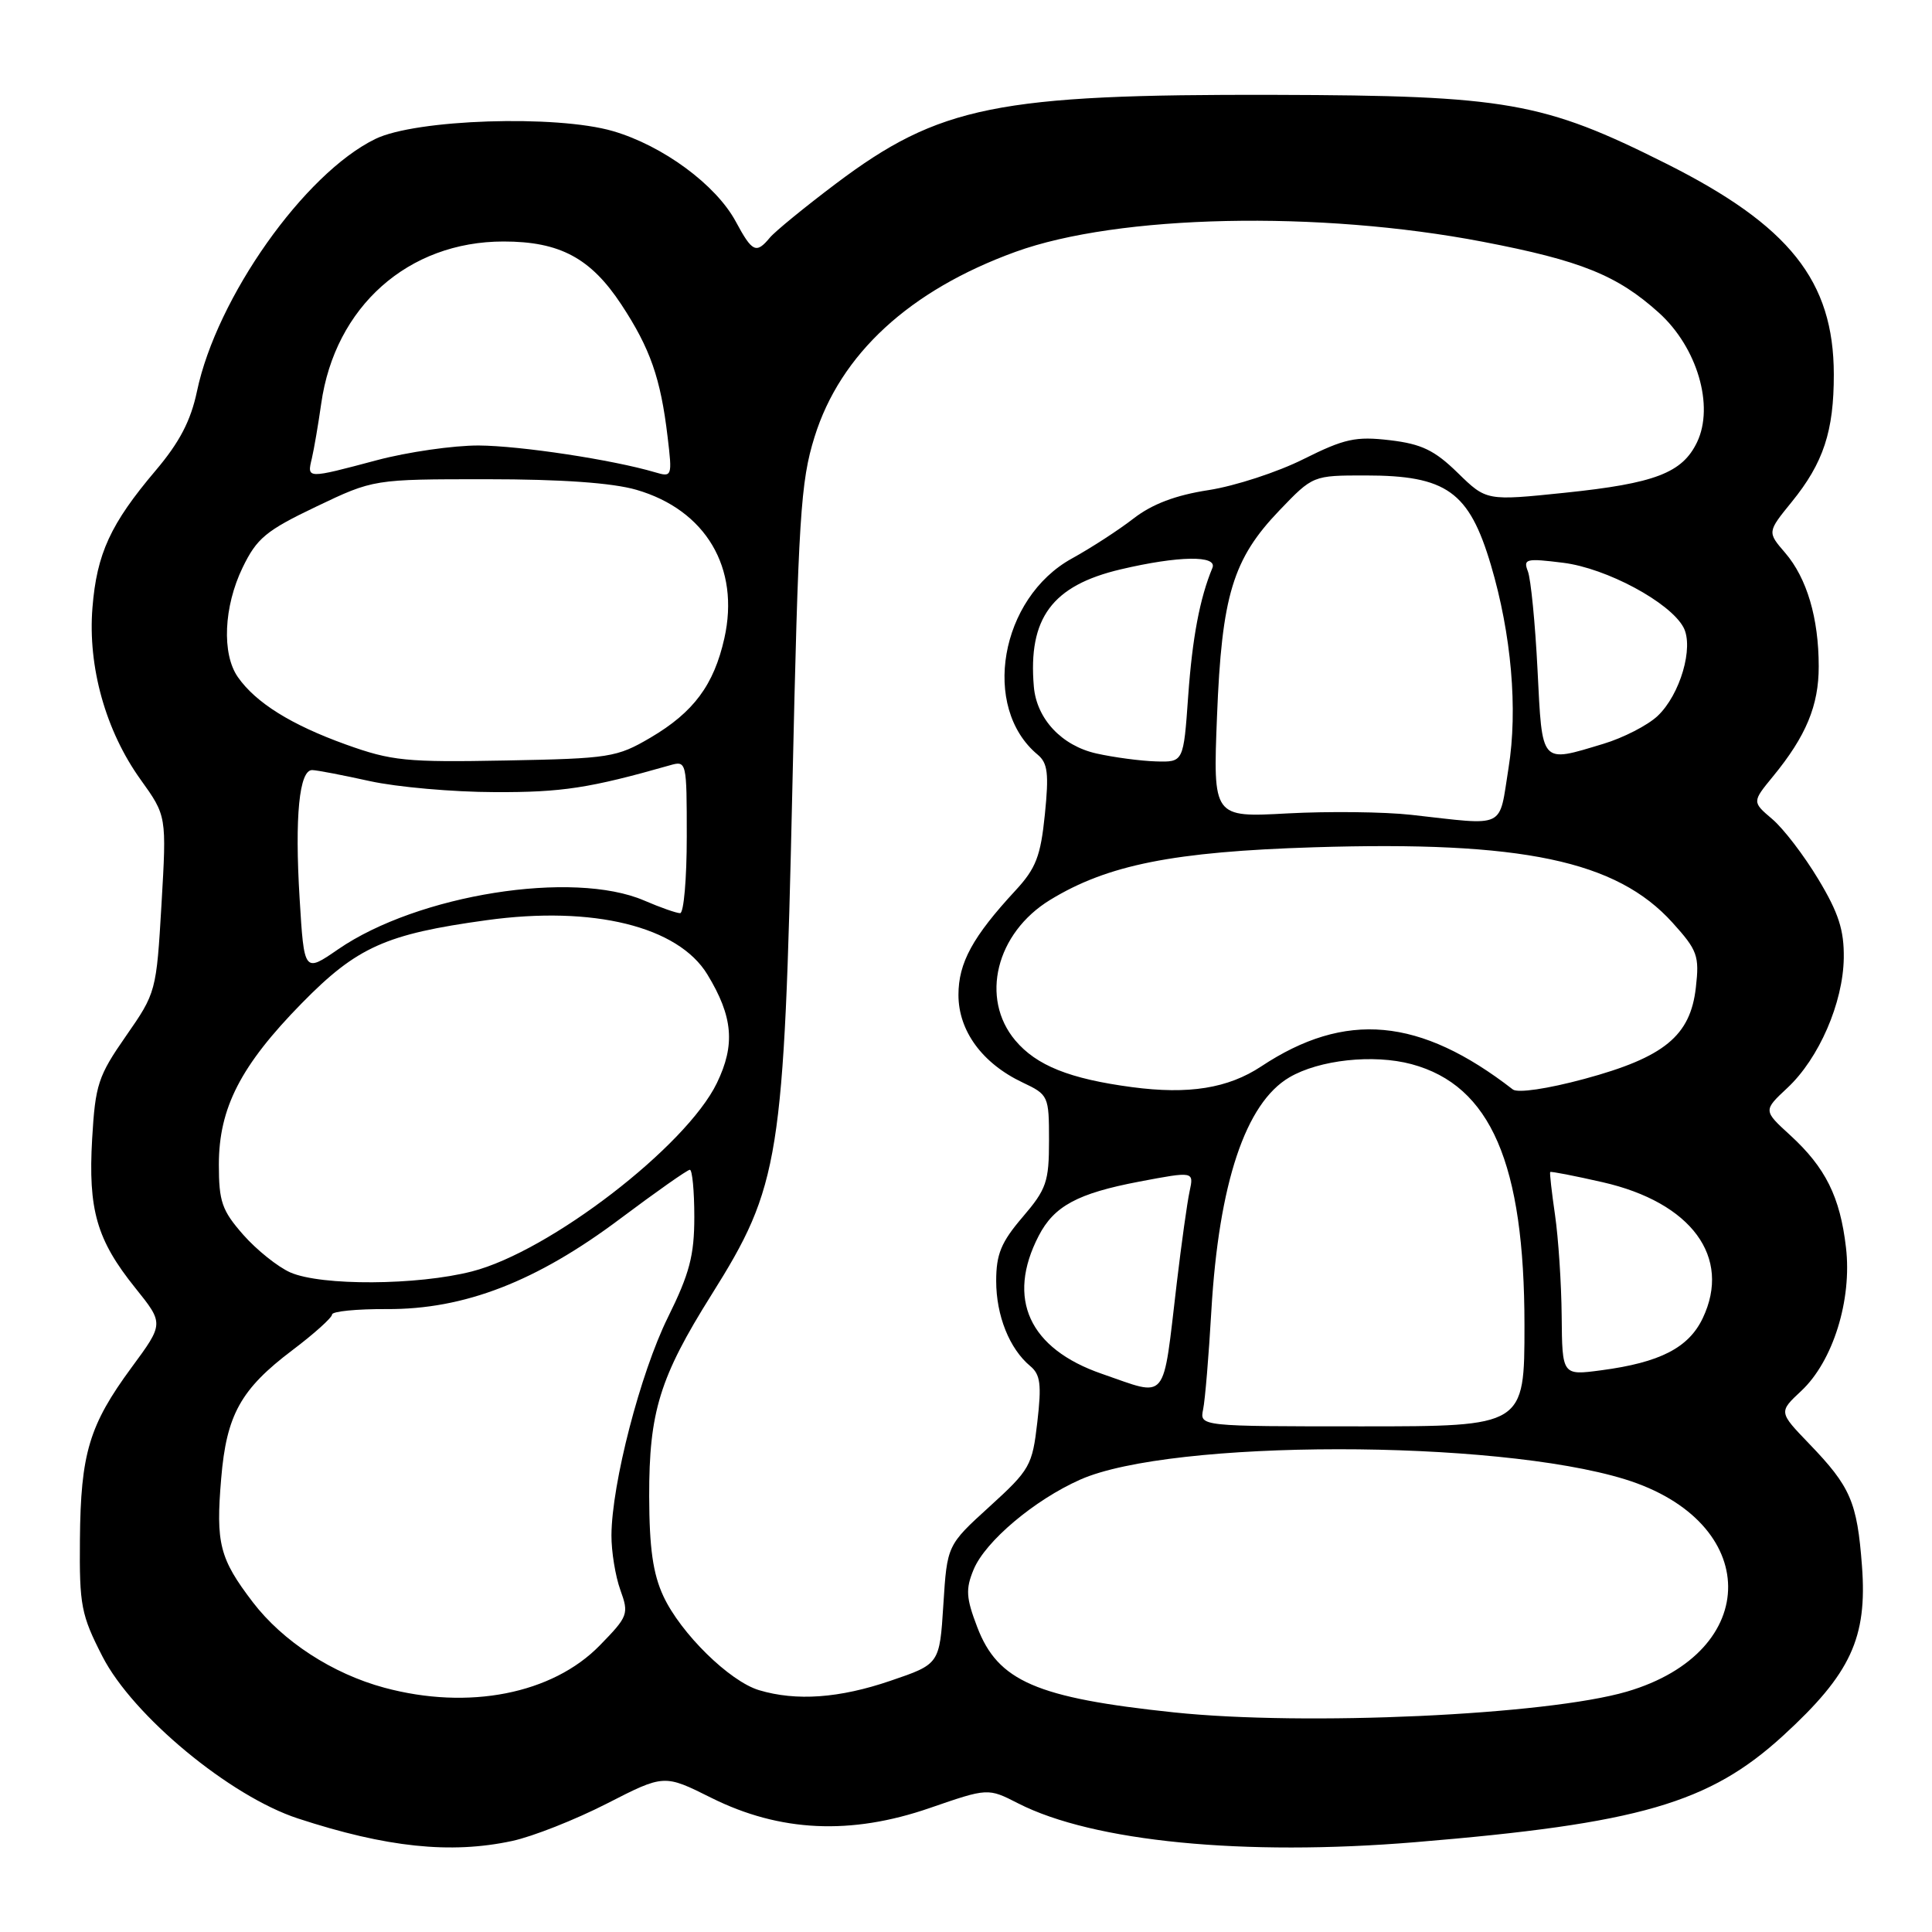 <?xml version="1.0" encoding="UTF-8" standalone="no"?>
<!DOCTYPE svg PUBLIC "-//W3C//DTD SVG 1.1//EN" "http://www.w3.org/Graphics/SVG/1.1/DTD/svg11.dtd" >
<svg xmlns="http://www.w3.org/2000/svg" xmlns:xlink="http://www.w3.org/1999/xlink" version="1.1" viewBox="0 0 256 256">
 <g >
 <path fill="currentColor"
d=" M 67.85 243.94 C 70.57 243.36 76.21 241.13 80.40 238.99 C 88.00 235.10 88.00 235.10 94.25 238.22 C 103.33 242.75 112.73 243.19 123.20 239.57 C 130.91 236.91 130.91 236.91 134.92 238.96 C 144.85 244.03 164.81 245.98 187.50 244.10 C 217.21 241.64 226.49 238.95 236.30 229.96 C 245.24 221.77 247.44 217.02 246.72 207.49 C 246.08 199.00 245.21 197.00 239.72 191.30 C 235.68 187.10 235.68 187.10 238.68 184.30 C 242.88 180.37 245.42 172.23 244.60 165.29 C 243.82 158.59 241.89 154.71 237.22 150.43 C 233.63 147.15 233.63 147.15 236.84 144.15 C 241.02 140.25 244.22 132.88 244.31 126.95 C 244.36 123.26 243.63 120.97 240.94 116.51 C 239.05 113.36 236.30 109.77 234.83 108.53 C 232.16 106.26 232.16 106.26 234.93 102.88 C 239.31 97.55 241.00 93.48 240.99 88.30 C 240.99 81.89 239.42 76.60 236.54 73.25 C 234.17 70.50 234.17 70.50 237.42 66.50 C 241.62 61.33 243.00 57.13 242.99 49.60 C 242.97 37.22 237.12 29.87 220.74 21.66 C 204.49 13.51 199.64 12.65 169.00 12.57 C 132.14 12.47 124.46 14.02 110.74 24.35 C 106.63 27.45 102.70 30.66 102.01 31.49 C 100.20 33.67 99.68 33.42 97.50 29.37 C 94.87 24.48 87.83 19.30 81.21 17.37 C 73.71 15.19 55.08 15.80 49.74 18.41 C 40.33 22.99 28.70 39.45 26.10 51.85 C 25.28 55.75 23.79 58.61 20.62 62.35 C 14.65 69.40 12.82 73.36 12.25 80.53 C 11.62 88.34 14.00 96.85 18.63 103.30 C 22.08 108.11 22.08 108.11 21.40 119.80 C 20.72 131.39 20.68 131.55 16.69 137.28 C 13.00 142.58 12.63 143.72 12.21 150.90 C 11.67 160.32 12.81 164.29 17.92 170.65 C 21.72 175.38 21.72 175.38 17.43 181.20 C 11.82 188.83 10.69 192.58 10.59 204.00 C 10.51 212.73 10.75 213.98 13.58 219.50 C 17.61 227.35 30.48 238.02 39.49 240.96 C 51.18 244.79 59.71 245.69 67.85 243.94 Z  M 155.55 226.90 C 137.33 224.98 132.22 222.77 129.49 215.60 C 128.01 211.73 127.93 210.57 129.01 207.97 C 130.56 204.23 137.08 198.74 143.15 196.05 C 155.23 190.71 198.07 190.69 215.31 196.01 C 233.43 201.61 233.58 218.87 215.56 224.15 C 204.93 227.26 172.92 228.73 155.55 226.90 Z  M 50.93 223.63 C 44.06 221.78 37.47 217.49 33.50 212.30 C 29.09 206.52 28.58 204.53 29.31 195.89 C 30.01 187.48 31.90 184.07 38.75 178.90 C 41.64 176.72 44.00 174.59 44.00 174.18 C 44.00 173.76 47.26 173.44 51.25 173.46 C 61.52 173.52 71.08 169.82 82.19 161.48 C 86.94 157.92 91.09 155.00 91.41 155.00 C 91.73 155.00 92.00 157.81 92.00 161.24 C 92.00 166.36 91.37 168.76 88.49 174.58 C 84.85 181.95 81.06 196.59 81.02 203.43 C 81.01 205.59 81.54 208.85 82.20 210.68 C 83.35 213.86 83.24 214.17 79.47 218.03 C 73.19 224.46 62.09 226.64 50.93 223.63 Z  M 100.59 223.96 C 96.67 222.79 90.19 216.42 87.90 211.50 C 86.52 208.53 86.04 205.13 86.02 198.28 C 86.00 187.10 87.41 182.51 94.26 171.59 C 103.34 157.12 103.89 153.67 104.99 104.50 C 105.79 68.47 106.08 63.84 107.93 57.90 C 111.35 46.91 120.52 38.47 134.56 33.37 C 148.17 28.43 174.76 27.86 196.51 32.04 C 209.49 34.53 214.31 36.48 219.82 41.45 C 224.89 46.03 227.17 53.78 224.87 58.59 C 222.91 62.67 219.30 64.05 207.38 65.29 C 196.96 66.37 196.96 66.37 193.16 62.66 C 190.09 59.66 188.37 58.83 184.17 58.33 C 179.64 57.80 178.16 58.12 172.73 60.83 C 169.31 62.55 163.64 64.40 160.15 64.94 C 155.78 65.61 152.67 66.79 150.19 68.71 C 148.21 70.25 144.54 72.62 142.04 74.00 C 132.51 79.24 129.97 93.75 137.50 100.00 C 138.83 101.11 139.00 102.51 138.45 107.92 C 137.89 113.45 137.27 115.06 134.55 118.00 C 128.88 124.13 127.00 127.58 127.00 131.83 C 127.00 136.59 130.15 140.90 135.49 143.43 C 138.93 145.06 139.00 145.21 139.00 151.14 C 139.00 156.60 138.66 157.58 135.50 161.27 C 132.66 164.59 132.00 166.18 132.00 169.73 C 132.00 174.33 133.76 178.72 136.51 181.01 C 137.86 182.13 138.03 183.45 137.45 188.44 C 136.79 194.20 136.48 194.75 131.13 199.62 C 125.50 204.74 125.50 204.74 125.00 212.62 C 124.50 220.50 124.50 220.50 118.00 222.71 C 111.21 225.03 105.52 225.43 100.59 223.96 Z  M 159.42 186.75 C 159.68 185.51 160.17 179.63 160.51 173.69 C 161.50 156.80 165.04 146.17 170.84 142.76 C 174.80 140.43 181.99 139.65 187.05 141.01 C 197.53 143.84 202.00 154.17 202.00 175.61 C 202.00 189.00 202.00 189.00 180.48 189.00 C 158.96 189.00 158.96 189.00 159.42 186.75 Z  M 146.01 182.04 C 136.36 178.71 133.32 172.09 137.63 163.76 C 139.67 159.81 142.77 158.13 150.96 156.57 C 158.20 155.20 158.20 155.20 157.63 157.85 C 157.31 159.31 156.55 164.78 155.93 170.00 C 154.02 186.11 154.86 185.09 146.01 182.04 Z  M 206.93 174.38 C 206.89 170.05 206.49 164.03 206.05 161.00 C 205.61 157.97 205.32 155.41 205.41 155.30 C 205.50 155.19 208.63 155.80 212.36 156.65 C 224.13 159.33 229.47 166.59 225.62 174.67 C 223.75 178.59 219.96 180.54 212.17 181.57 C 207.00 182.26 207.00 182.26 206.93 174.38 Z  M 38.48 168.61 C 36.82 167.88 34.01 165.63 32.23 163.61 C 29.41 160.40 29.00 159.22 29.00 154.32 C 29.00 146.81 31.89 141.19 40.00 132.92 C 47.30 125.48 51.11 123.77 64.48 121.93 C 78.60 119.98 89.86 122.76 93.73 129.12 C 97.13 134.71 97.45 138.43 94.99 143.51 C 90.93 151.90 72.81 165.84 62.54 168.47 C 55.29 170.33 42.60 170.40 38.48 168.61 Z  M 149.99 144.05 C 141.72 142.95 137.34 141.19 134.53 137.86 C 129.84 132.28 131.98 123.62 139.15 119.24 C 146.76 114.59 155.51 112.85 174.09 112.27 C 201.71 111.41 214.18 114.03 221.61 122.25 C 224.93 125.92 225.19 126.65 224.71 130.85 C 223.99 137.26 220.52 140.10 209.94 142.96 C 205.05 144.28 201.11 144.86 200.46 144.36 C 188.16 134.82 178.28 133.91 167.11 141.31 C 162.72 144.21 157.51 145.05 149.99 144.05 Z  M 39.70 119.04 C 39.04 108.22 39.65 101.98 41.38 102.04 C 42.00 102.05 45.42 102.71 49.00 103.50 C 52.58 104.29 60.02 104.95 65.54 104.96 C 74.46 105.00 78.15 104.43 88.75 101.41 C 90.98 100.77 91.00 100.87 91.00 110.88 C 91.00 116.45 90.60 121.00 90.12 121.00 C 89.64 121.00 87.50 120.25 85.37 119.33 C 75.93 115.26 55.35 118.53 44.80 125.79 C 40.30 128.89 40.30 128.89 39.70 119.04 Z  M 187.00 107.97 C 183.43 107.57 176.05 107.49 170.61 107.78 C 160.73 108.32 160.73 108.32 161.26 94.91 C 161.89 78.90 163.35 74.08 169.53 67.63 C 173.97 63.00 173.97 63.00 180.94 63.00 C 191.68 63.00 194.66 65.13 197.55 74.86 C 200.27 84.03 201.14 94.01 199.89 101.75 C 198.57 109.96 199.75 109.39 187.00 107.97 Z  M 45.83 98.65 C 38.58 96.04 33.90 93.12 31.52 89.72 C 29.37 86.65 29.64 80.38 32.15 75.20 C 34.03 71.32 35.24 70.31 41.90 67.13 C 49.50 63.50 49.50 63.50 64.50 63.50 C 74.40 63.50 81.14 63.98 84.32 64.90 C 93.52 67.57 98.07 75.25 95.98 84.58 C 94.59 90.77 91.91 94.38 86.18 97.75 C 81.73 100.36 80.78 100.51 67.00 100.77 C 53.81 101.02 51.90 100.83 45.83 98.65 Z  M 145.28 99.84 C 140.68 98.81 137.36 95.26 136.99 90.99 C 136.21 81.90 139.41 77.58 148.51 75.44 C 156.16 73.64 161.35 73.56 160.65 75.25 C 158.98 79.27 157.99 84.51 157.44 92.25 C 156.82 101.00 156.82 101.00 153.16 100.89 C 151.15 100.83 147.60 100.36 145.28 99.84 Z  M 203.73 88.75 C 203.42 82.56 202.84 76.69 202.45 75.70 C 201.81 74.05 202.21 73.96 207.12 74.57 C 212.86 75.28 221.29 79.81 223.07 83.13 C 224.47 85.75 222.63 92.06 219.63 94.88 C 218.32 96.11 215.09 97.77 212.46 98.56 C 204.07 101.09 204.37 101.42 203.73 88.75 Z  M 41.32 60.75 C 41.61 59.51 42.17 56.25 42.56 53.50 C 44.37 40.64 54.08 32.00 66.72 32.00 C 74.18 32.00 78.27 34.19 82.33 40.35 C 86.16 46.17 87.54 50.12 88.46 57.88 C 89.09 63.14 89.05 63.25 86.80 62.58 C 81.18 60.92 68.99 59.07 63.43 59.03 C 60.10 59.02 54.02 59.89 49.93 60.98 C 40.61 63.46 40.67 63.46 41.32 60.75 Z "/>
</g>
</svg>